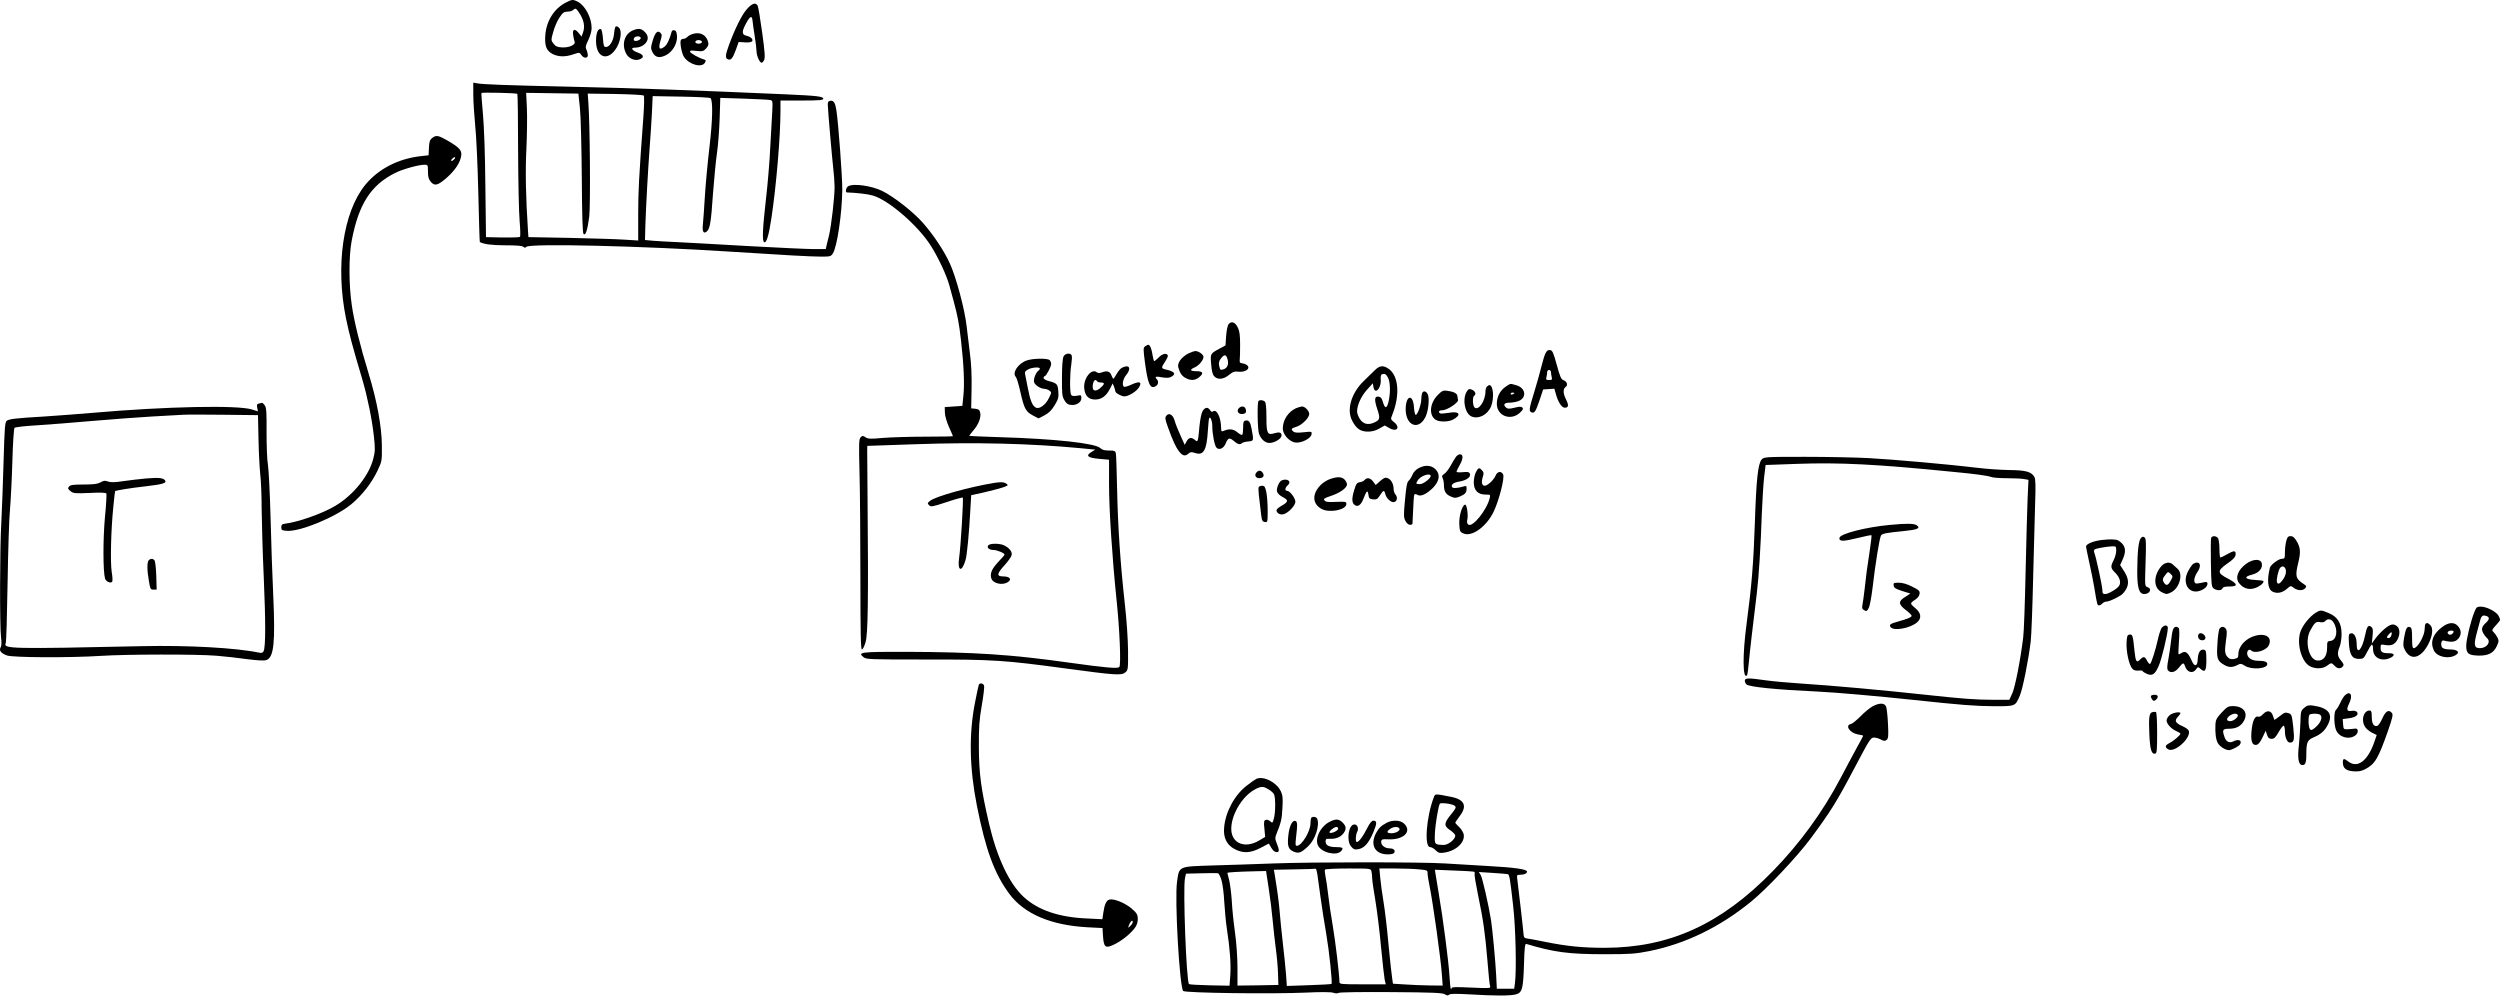 <?xml version="1.0" encoding="UTF-8" standalone="no"?>
<!-- Created with Inkscape (http://www.inkscape.org/) -->

<svg
   xmlns:dc="http://purl.org/dc/elements/1.1/"
   xmlns:cc="http://creativecommons.org/ns#"
   xmlns:rdf="http://www.w3.org/1999/02/22-rdf-syntax-ns#"
   xmlns:svg="http://www.w3.org/2000/svg"
   xmlns="http://www.w3.org/2000/svg"
   xmlns:sodipodi="http://sodipodi.sourceforge.net/DTD/sodipodi-0.dtd"
   xmlns:inkscape="http://www.inkscape.org/namespaces/inkscape"
   width="700.533mm"
   height="278.958mm"
   viewBox="0 0 700.533 278.958"
   version="1.1"
   id="svg22586"
   inkscape:version="0.92.5 (2060ec1f9f, 2020-04-08)"
   sodipodi:docname="comms_blocked.svg">
  <defs
     id="defs22580" />
  <sodipodi:namedview
     id="base"
     pagecolor="#ffffff"
     bordercolor="#666666"
     borderopacity="1.0"
     inkscape:pageopacity="0.0"
     inkscape:pageshadow="2"
     inkscape:zoom="0.175"
     inkscape:cx="-206.60251"
     inkscape:cy="600.37878"
     inkscape:document-units="mm"
     inkscape:current-layer="g23371"
     showgrid="false"
     fit-margin-top="0"
     fit-margin-left="0"
     fit-margin-right="0"
     fit-margin-bottom="0"
     inkscape:window-width="1920"
     inkscape:window-height="1080"
     inkscape:window-x="1920"
     inkscape:window-y="0"
     inkscape:window-maximized="0" />
  <g
     inkscape:label="Layer 1"
     inkscape:groupmode="layer"
     id="layer1"
     transform="translate(102.314,-93.115)">
    <g
       id="g23371">
      <path
         id="path21736"
         d="m 56.234,93.838 c -3.281,1.693 -5.468,5.151 -5.75,9.172 -0.212,3.034 0.318,4.339 2.081,5.256 1.658,0.811 3.528,0.847 5.786,0.071 1.693,-0.564 1.729,-0.564 2.223,0.176 0.635,0.988 1.834,1.023 1.834,0.071 0,-0.353 -0.176,-1.058 -0.388,-1.552 -0.353,-0.706 -0.247,-1.164 0.529,-2.716 0.529,-1.129 0.917,-2.469 0.917,-3.351 0,-2.893 -1.799,-6.279 -3.881,-7.373 -1.305,-0.67 -1.623,-0.67 -3.351,0.247 z m 3.598,2.646 c 1.517,2.223 1.87,4.092 1.164,5.927 l -0.353,0.953 -0.741,-0.917 c -1.094,-1.411 -1.87,-1.235 -1.623,0.388 0.106,0.741 0.282,1.623 0.423,1.94 0.353,0.882 -1.587,1.764 -3.598,1.623 -1.27,-0.071 -1.764,-0.318 -2.328,-1.058 -0.706,-0.953 -0.706,-0.988 -0.07,-3.281 0.353,-1.305 1.129,-3.104 1.729,-3.986 0.917,-1.411 1.27,-1.658 2.258,-1.693 0.635,0 1.341,-0.212 1.552,-0.423 0.635,-0.635 0.882,-0.529 1.587,0.529 z"
         inkscape:connector-curvature="0"
         style="stroke-width:0.035" />
      <path
         id="path21738"
         d="m 107.034,95.602 c -1.411,1.517 -3.422,5.574 -5.115,10.231 -1.023,2.787 -1.058,3.598 -0.212,3.916 0.811,0.318 1.305,-0.318 2.152,-2.611 l 0.811,-2.258 1.764,0.106 c 1.87,0.141 2.54,-0.318 1.834,-1.164 -0.212,-0.247 -0.882,-0.6 -1.446,-0.706 -1.305,-0.282 -1.341,-1.164 -0.035,-3.528 1.094,-2.011 1.623,-2.223 1.764,-0.706 0.035,0.564 0.318,2.505 0.6,4.269 0.282,1.764 0.529,3.739 0.529,4.339 0,1.235 0.882,3.21 1.411,3.21 0.176,0 0.494,-0.318 0.706,-0.741 0.318,-0.564 0.212,-2.328 -0.529,-7.655 -0.529,-3.845 -1.094,-7.232 -1.27,-7.585 -0.529,-0.988 -1.552,-0.706 -2.963,0.882 z"
         inkscape:connector-curvature="0"
         style="stroke-width:0.035" />
      <path
         id="path21740"
         d="m 70.028,100.893 c -0.106,0.247 -0.247,1.164 -0.318,2.011 -0.212,1.799 -1.27,3.387 -2.223,3.387 -0.564,0 -0.706,-0.353 -0.847,-2.434 -0.106,-1.341 -0.353,-2.505 -0.564,-2.575 -0.811,-0.282 -1.376,1.058 -1.376,3.281 0,4.868 3.457,5.927 5.856,1.764 1.094,-1.94 1.411,-4.621 0.6,-5.433 -0.529,-0.529 -0.988,-0.529 -1.129,0 z"
         inkscape:connector-curvature="0"
         style="stroke-width:0.035" />
      <path
         id="path21742"
         d="m 74.932,101.669 c -2.293,1.023 -3.104,3.951 -1.799,6.456 0.67,1.341 2.399,2.117 3.669,1.658 1.482,-0.529 1.341,-1.305 -0.318,-1.905 -1.729,-0.6 -2.223,-1.411 -0.882,-1.411 1.376,0 2.575,-0.6 3.21,-1.552 0.67,-1.023 0.459,-2.046 -0.635,-3.034 -0.847,-0.811 -1.764,-0.882 -3.246,-0.212 z m 2.293,2.117 c 0,0.494 -1.305,1.023 -1.799,0.706 -0.176,-0.071 -0.212,-0.388 -0.07,-0.67 0.247,-0.67 1.87,-0.706 1.87,-0.035 z"
         inkscape:connector-curvature="0"
         style="stroke-width:0.035" />
      <path
         id="path21744"
         d="m 85.903,101.952 c -0.6,2.258 -1.305,3.704 -2.046,4.269 -1.376,1.023 -1.729,0.529 -1.129,-1.587 0.494,-1.587 0.494,-1.834 0,-2.328 -0.776,-0.811 -1.517,-0.035 -2.187,2.328 -0.529,1.764 -0.529,2.046 -0.035,3.069 0.741,1.517 1.94,1.799 3.775,0.882 1.905,-0.953 3.246,-3.316 3.104,-5.362 -0.071,-1.094 -0.282,-1.552 -0.741,-1.623 -0.318,-0.071 -0.67,0.07 -0.741,0.353 z"
         inkscape:connector-curvature="0"
         style="stroke-width:0.035" />
      <path
         id="path21746"
         d="m 91.83,102.622 c -0.6,0.176 -1.305,0.564 -1.552,0.847 -0.247,0.282 -0.741,0.529 -1.058,0.529 -0.353,0 -0.706,0.176 -0.776,0.423 -0.282,0.776 0.282,3.739 0.917,4.657 1.411,2.152 5.045,3.14 5.856,1.587 0.353,-0.6 0.282,-0.741 -0.353,-0.917 -1.27,-0.353 -3.669,-1.658 -3.81,-2.152 -0.106,-0.318 0.318,-0.388 1.764,-0.212 1.693,0.176 1.94,0.141 2.716,-0.67 0.6,-0.67 0.776,-1.164 0.6,-1.764 -0.494,-2.046 -2.223,-2.963 -4.304,-2.328 z m 2.505,2.081 c 0.282,0.459 -0.706,0.847 -1.446,0.564 -0.706,-0.282 -0.318,-0.917 0.564,-0.917 0.353,0 0.776,0.176 0.882,0.353 z"
         inkscape:connector-curvature="0"
         style="stroke-width:0.035" />
      <path
         id="path21748"
         d="m 30.305,119.555 c 0,1.834 0.247,5.68 0.529,8.608 0.318,2.893 0.706,11.465 0.882,18.979 0.176,7.549 0.353,13.758 0.423,13.794 1.058,0.6 3.422,0.917 7.197,0.917 3.104,0 4.727,0.141 5.009,0.423 0.318,0.318 0.529,0.318 0.847,0 0.988,-0.988 32.385,-0.247 56.903,1.341 15.24,0.988 22.86,1.411 25.823,1.411 2.364,0 2.611,-0.071 3.14,-0.882 1.199,-1.834 2.575,-11.148 2.646,-17.851 0.035,-3.563 -1.094,-18.662 -1.658,-22.366 -0.318,-2.011 -0.776,-2.716 -1.658,-2.575 -0.6,0.071 -0.776,0.353 -0.741,1.164 0.035,1.693 1.235,15.275 1.552,17.992 0.176,1.341 0.318,3.563 0.353,4.939 0,2.999 -0.917,10.936 -1.552,13.582 -0.282,1.058 -0.6,2.364 -0.706,2.893 l -0.212,0.988 h -3.316 c -1.834,0 -10.125,-0.388 -18.45,-0.847 -8.29,-0.494 -17.145,-0.953 -19.685,-1.094 -2.505,-0.106 -5.644,-0.282 -6.914,-0.388 l -2.293,-0.212 0.106,-4.092 c 0.176,-5.433 0.741,-15.628 1.199,-21.766 0.212,-2.716 0.494,-7.091 0.635,-9.701 l 0.212,-4.763 7.938,0.141 c 4.374,0.071 8.079,0.247 8.255,0.423 0.741,0.67 0.6,6.279 -0.282,13.723 -0.494,4.163 -1.058,10.266 -1.27,13.582 -0.176,3.281 -0.459,6.879 -0.564,7.973 -0.247,2.117 0.176,2.857 1.094,2.081 0.882,-0.706 1.199,-2.681 1.729,-10.583 0.318,-4.163 0.811,-9.349 1.129,-11.465 0.318,-2.152 0.635,-6.456 0.741,-9.631 l 0.176,-5.75 6.597,0.212 c 3.598,0.141 6.914,0.282 7.338,0.388 0.741,0.141 0.776,0.282 0.635,3.069 -0.106,1.587 -0.353,6.138 -0.564,10.125 -0.176,3.986 -0.741,10.654 -1.235,14.817 -0.917,8.043 -1.058,11.465 -0.494,11.818 0.635,0.388 1.305,-1.799 2.046,-6.703 1.376,-9.137 2.54,-22.895 2.54,-30.163 v -2.822 h 5.997 c 4.904,0 5.997,-0.106 5.997,-0.494 0,-0.67 -1.658,-0.847 -11.113,-1.27 -24.906,-1.094 -42.157,-1.729 -60.149,-2.117 -17.533,-0.388 -24.412,-0.635 -25.823,-0.953 l -0.988,-0.176 z m 12.347,-0.141 c 0.106,0.106 0.212,7.161 0.212,15.734 0.035,8.572 0.212,17.498 0.423,19.826 0.212,2.328 0.247,4.374 0.106,4.516 -0.141,0.141 -2.364,0.212 -4.904,0.176 l -4.621,-0.106 -0.176,-14.287 c -0.07,-8.855 -0.353,-16.51 -0.67,-20.108 -0.282,-3.175 -0.494,-5.891 -0.423,-5.997 0.141,-0.212 9.807,0 10.054,0.247 z m 17.533,3.951 c 0.247,2.258 0.459,10.901 0.529,19.473 0.071,10.866 0.212,15.557 0.494,15.84 0.564,0.564 1.094,-1.023 1.587,-4.833 0.388,-2.963 0.212,-26.106 -0.247,-32.032 l -0.176,-2.469 7.691,0.106 c 4.233,0.071 7.832,0.282 8.008,0.423 0.176,0.176 0.141,2.716 -0.106,6.068 -1.27,17.321 -1.446,20.814 -1.446,27.376 v 7.197 l -3.881,-0.247 c -2.117,-0.141 -9.031,-0.353 -15.381,-0.494 l -11.501,-0.212 -0.141,-2.117 c -0.6,-9.172 -0.741,-16.475 -0.423,-22.648 0.176,-3.845 0.247,-8.925 0.141,-11.324 l -0.212,-4.339 7.303,0.106 7.338,0.106 z"
         inkscape:connector-curvature="0"
         style="stroke-width:0.035" />
      <path
         id="path21752"
         d="m 18.769,131.797 c -0.635,0.494 -0.811,1.023 -0.882,2.716 l -0.106,2.117 -2.223,0.247 c -6.279,0.706 -11.853,3.563 -15.522,8.043 -6.209,7.62 -8.396,22.719 -5.397,37.394 0.988,4.727 1.693,7.408 4.621,17.286 1.411,4.798 2.716,11.218 3.21,15.91 0.353,3.281 0.353,4.057 -0.176,6.103 -1.164,4.727 -5.574,10.231 -10.619,13.229 -3.634,2.187 -10.548,4.621 -14.288,5.045 -0.67,0.071 -0.882,0.318 -0.882,0.988 0,0.776 0.176,0.882 1.552,0.988 3.739,0.282 13.688,-3.845 18.098,-7.479 2.963,-2.469 5.644,-5.891 7.267,-9.278 1.305,-2.752 1.305,-2.787 1.27,-7.161 -0.035,-5.221 -1.376,-12.559 -3.704,-20.144 -2.364,-7.691 -4.092,-14.676 -4.727,-19.191 -0.847,-5.644 -0.847,-13.794 -0.035,-17.992 1.94,-10.266 5.362,-15.628 12.136,-19.015 2.046,-1.058 6.632,-2.328 8.255,-2.328 0.953,0 0.988,0.035 0.988,1.905 0,1.517 0.176,2.152 0.811,2.893 1.094,1.27 1.976,1.023 4.586,-1.27 2.258,-2.046 3.634,-4.128 3.916,-6.032 0.247,-1.517 -0.529,-2.364 -3.951,-4.339 -2.505,-1.411 -3.069,-1.517 -4.198,-0.635 z m 6.244,5.891 c -0.247,0.282 -0.6,0.529 -0.776,0.529 -0.212,0 -0.176,-0.247 0.071,-0.529 0.247,-0.282 0.6,-0.529 0.776,-0.529 0.212,0 0.176,0.247 -0.071,0.529 z"
         inkscape:connector-curvature="0"
         style="stroke-width:0.035" />
      <path
         id="path21758"
         d="m 135.362,145.308 c -0.635,0.353 -0.882,1.729 -0.353,1.729 2.893,0.106 5.891,0.459 7.303,0.882 4.41,1.305 12.594,8.361 16.192,14.041 2.081,3.246 4.41,8.255 5.186,11.077 0.388,1.517 0.953,3.528 1.235,4.516 1.094,4.022 1.517,6.244 2.046,10.936 0.776,6.738 1.023,12.171 0.67,15.522 l -0.282,2.822 -2.469,0.176 -2.469,0.176 0.035,1.587 c 0.035,0.953 0.529,2.611 1.164,4.022 0.6,1.341 1.094,2.469 1.094,2.54 0,0.071 -3.528,0.141 -7.832,0.141 -4.339,0 -9.666,0.176 -11.853,0.353 -3.387,0.318 -4.092,0.282 -4.798,-0.176 -0.741,-0.494 -0.882,-0.494 -1.376,0 -0.494,0.459 -0.529,1.729 -0.318,9.984 0.141,5.186 0.247,18.415 0.247,29.422 0,15.557 0.106,20.038 0.423,20.038 0.247,0 0.706,-0.917 1.023,-2.046 0.67,-2.187 0.811,-11.677 0.564,-39.582 -0.07,-7.091 -0.106,-13.441 -0.106,-14.146 l 0.035,-1.27 13.441,-0.459 c 16.969,-0.6 32.068,-0.212 46.108,1.094 l 4.339,0.423 -1.058,0.635 c -1.764,1.058 -1.094,1.658 2.117,1.94 l 2.787,0.247 v 6.914 c 0,7.161 0.882,20.532 2.117,32.491 0.847,8.043 1.27,17.956 0.776,18.662 -0.388,0.529 -3.669,0.247 -14.041,-1.199 -16.192,-2.293 -26.635,-2.963 -45.614,-3.034 -12.841,-0.035 -13.758,0.106 -12.065,1.482 0.776,0.635 1.517,0.67 17.498,0.67 18.733,-0.035 22.19,0.212 39.123,2.505 13.864,1.87 15.663,2.011 16.722,1.129 0.811,-0.635 0.847,-0.811 0.811,-6.103 -0.035,-3.246 -0.388,-8.643 -0.917,-13.229 -1.235,-11.148 -1.94,-21.59 -2.152,-32.103 -0.106,-5.045 -0.247,-9.525 -0.353,-9.984 -0.141,-0.67 -0.388,-0.776 -1.905,-0.776 -1.27,0 -1.94,-0.176 -2.434,-0.67 -1.376,-1.376 -12.735,-2.611 -28.152,-3.069 -4.727,-0.141 -8.572,-0.318 -8.572,-0.388 0,-0.106 0.564,-0.811 1.235,-1.623 1.411,-1.658 2.152,-3.634 1.799,-4.939 -0.176,-0.706 -0.459,-0.917 -1.376,-1.023 l -1.129,-0.106 0.106,-5.468 c 0.071,-3.528 -0.071,-7.02 -0.459,-9.878 -0.282,-2.434 -0.706,-5.856 -0.917,-7.585 -0.529,-4.833 -2.963,-13.864 -4.727,-17.709 -1.623,-3.563 -4.586,-7.973 -7.549,-11.359 -2.681,-3.034 -8.114,-7.303 -11.324,-8.89 -2.999,-1.482 -8.149,-2.223 -9.596,-1.341 z"
         inkscape:connector-curvature="0"
         style="stroke-width:0.035" />
      <path
         id="path21768"
         d="m 241.972,183.937 c -0.282,0.318 -0.6,1.764 -0.706,3.281 l -0.176,2.681 -1.623,0.882 c -2.681,1.446 -2.646,1.411 -2.399,4.374 0.141,1.87 0.388,2.893 0.847,3.387 0.953,1.058 2.611,0.917 4.128,-0.353 1.129,-0.917 1.552,-1.058 2.752,-0.917 1.799,0.176 3.246,-0.776 2.505,-1.658 -0.247,-0.318 -0.882,-0.6 -1.376,-0.67 -0.776,-0.071 -0.917,-0.247 -0.847,-0.988 0.071,-0.494 0.106,-2.399 0.106,-4.269 0,-2.54 -0.141,-3.775 -0.635,-4.763 -0.706,-1.517 -1.799,-1.94 -2.575,-0.988 z m -0.282,9.948 c 0.353,1.341 -0.106,2.399 -1.164,2.716 -0.882,0.282 -0.953,0.212 -1.235,-1.094 -0.141,-0.741 0,-1.305 0.564,-2.011 0.953,-1.199 1.446,-1.094 1.834,0.388 z"
         inkscape:connector-curvature="0"
         style="stroke-width:0.035" />
      <path
         id="path21770"
         d="m 218.583,190.146 c -0.564,0.423 -0.564,0.741 -0.071,4.516 0.811,6.068 1.446,7.549 2.963,6.703 0.811,-0.423 0.953,-1.411 0.318,-2.046 -0.67,-0.67 -0.176,-0.811 1.587,-0.459 1.094,0.176 1.905,0.176 2.399,-0.106 1.623,-0.811 1.058,-1.587 -1.517,-2.117 -1.199,-0.282 -1.235,-0.529 -0.106,-2.187 0.494,-0.741 0.847,-1.482 0.776,-1.693 -0.247,-0.811 -1.517,-0.564 -2.54,0.494 -0.564,0.564 -1.129,1.058 -1.27,1.058 -0.106,0 -0.318,-0.706 -0.459,-1.587 -0.212,-1.693 -0.741,-2.999 -1.199,-2.999 -0.176,0 -0.564,0.212 -0.882,0.423 z"
         inkscape:connector-curvature="0"
         style="stroke-width:0.035" />
      <path
         id="path21772"
         d="m 330.766,192.086 c -0.282,0.529 -0.776,2.187 -1.129,3.634 -0.353,1.446 -1.235,4.621 -1.976,7.056 -1.517,4.868 -1.623,5.574 -0.811,5.891 0.811,0.318 1.164,-0.247 2.258,-3.457 l 0.988,-2.963 1.552,-0.106 1.587,-0.106 0.459,1.587 c 0.6,2.223 1.623,3.739 2.469,3.739 1.058,0 1.164,-0.706 0.353,-2.293 -0.847,-1.693 -0.917,-2.963 -0.106,-3.528 0.706,-0.529 0.388,-1.517 -0.635,-1.905 -0.635,-0.212 -0.988,-1.023 -1.87,-4.304 -0.953,-3.457 -1.199,-4.022 -1.87,-4.128 -0.564,-0.07 -0.917,0.176 -1.27,0.882 z m 1.517,5.292 c 0,0.353 0.106,0.988 0.212,1.411 0.176,0.706 0.07,0.811 -0.741,0.811 -0.811,0 -0.917,-0.106 -0.741,-0.811 0.106,-0.423 0.212,-1.058 0.212,-1.411 0,-0.318 0.247,-0.6 0.529,-0.6 0.282,0 0.529,0.282 0.529,0.6 z"
         inkscape:connector-curvature="0"
         style="stroke-width:0.035" />
      <path
         id="path21774"
         d="m 230.612,192.192 c -1.905,1.023 -3.104,2.681 -2.752,3.881 0.459,1.623 1.023,2.434 2.117,2.999 1.411,0.741 2.54,0.67 3.669,-0.212 1.411,-1.129 1.199,-1.729 -0.67,-1.729 -1.834,0 -2.046,-0.423 -0.529,-1.058 1.164,-0.494 2.469,-2.046 2.469,-2.928 0,-0.706 -1.341,-1.658 -2.293,-1.658 -0.388,0.035 -1.27,0.353 -2.011,0.706 z"
         inkscape:connector-curvature="0"
         style="stroke-width:0.035" />
      <path
         id="path21776"
         d="m 195.723,192.968 c -0.282,0.529 -0.459,2.646 -0.459,5.927 -0.035,4.551 0.035,5.256 0.67,6.35 0.564,0.953 1.023,1.27 1.905,1.341 1.517,0.141 2.857,-0.741 2.857,-1.905 0,-0.882 -0.071,-0.917 -1.27,-0.67 -0.917,0.141 -1.376,0.071 -1.587,-0.247 -0.423,-0.635 -0.388,-5.962 0.035,-8.502 0.176,-1.129 0.247,-2.258 0.106,-2.54 -0.282,-0.811 -1.799,-0.635 -2.258,0.247 z"
         inkscape:connector-curvature="0"
         style="stroke-width:0.035" />
      <path
         id="path21778"
         d="m 185.351,194.132 c -2.434,0.882 -4.128,3.493 -2.999,4.621 0.212,0.212 0.776,2.046 1.235,4.092 1.058,4.727 1.517,5.609 3.493,6.668 l 1.623,0.847 1.693,-0.882 c 1.199,-0.635 1.976,-1.411 2.822,-2.822 1.023,-1.693 1.164,-2.187 1.023,-3.81 -0.141,-2.081 -0.388,-2.364 -2.611,-2.928 -0.882,-0.247 -1.517,-0.6 -1.517,-0.882 0,-0.282 0.141,-0.494 0.282,-0.494 0.423,0 1.834,-2.646 1.834,-3.422 0,-0.353 -0.176,-0.847 -0.423,-1.094 -0.564,-0.564 -4.692,-0.529 -6.456,0.106 z m 3.704,2.258 c 0,0.212 -0.176,0.459 -0.353,0.564 -0.706,0.423 -1.482,2.364 -1.27,3.21 0.247,0.882 1.834,1.905 2.963,1.905 0.353,0 0.953,0.212 1.341,0.494 0.67,0.494 0.635,0.529 -0.141,2.117 -0.917,1.905 -2.681,3.175 -3.669,2.646 -0.953,-0.529 -1.552,-1.94 -2.223,-5.433 -0.318,-1.764 -0.67,-3.528 -0.776,-3.951 -0.141,-0.564 0.07,-0.882 0.847,-1.305 1.094,-0.6 3.281,-0.741 3.281,-0.247 z"
         inkscape:connector-curvature="0"
         style="stroke-width:0.035" />
      <path
         id="path21780"
         d="m 212.127,196.143 c -0.423,0.176 -1.094,0.953 -1.517,1.729 -0.423,0.741 -0.847,1.376 -0.953,1.376 -0.07,0 -0.318,-0.388 -0.494,-0.882 -0.423,-1.164 -1.235,-1.446 -2.575,-0.953 -0.776,0.282 -1.199,0.318 -1.552,0.035 -1.482,-1.27 -3.845,1.764 -3.528,4.516 0.212,2.081 1.199,3.104 3.069,3.104 1.764,0 3.104,-0.988 4.128,-2.999 l 0.776,-1.517 0.388,0.953 c 0.176,0.529 0.353,1.094 0.353,1.27 0,0.459 1.693,1.411 2.54,1.411 1.164,0 3.422,-1.411 4.092,-2.54 0.917,-1.517 0.176,-1.799 -2.011,-0.811 -1.023,0.494 -2.011,0.776 -2.187,0.67 -0.635,-0.388 -0.318,-2.223 0.564,-3.246 1.587,-1.905 0.953,-3.14 -1.094,-2.117 z m -7.02,3.81 c 0.106,0.176 0.6,0.353 1.094,0.353 1.129,0 1.058,0.459 -0.212,1.552 -1.235,1.023 -2.117,0.882 -2.117,-0.318 0,-1.587 0.706,-2.469 1.235,-1.587 z"
         inkscape:connector-curvature="0"
         style="stroke-width:0.035" />
      <path
         id="path21782"
         d="m 282.859,196.919 c -0.67,0.635 -2.046,2.011 -3.104,3.034 -3.422,3.351 -4.763,7.902 -3.21,10.971 1.164,2.293 2.293,3.104 4.41,3.14 1.235,0 2.223,-0.282 3.281,-0.882 l 1.482,-0.847 1.235,0.706 c 2.152,1.27 3.246,-0.141 1.341,-1.658 -0.953,-0.741 -0.953,-0.847 -0.494,-1.976 2.223,-5.503 1.834,-10.936 -0.953,-12.912 -1.517,-1.094 -2.575,-0.988 -3.986,0.423 z m 3.775,2.046 c 0.67,1.305 0.706,4.41 0.106,6.844 -0.494,1.87 -0.988,1.87 -1.552,-0.07 -0.282,-0.988 -0.6,-1.411 -1.164,-1.482 -1.199,-0.176 -1.305,0.776 -0.423,3.457 0.917,2.716 0.776,3.104 -1.023,3.881 -1.623,0.67 -2.893,0.318 -3.81,-1.023 -0.459,-0.67 -0.811,-1.623 -0.811,-2.152 0,-1.764 1.129,-4.233 2.752,-6.068 l 1.658,-1.834 0.176,1.058 c 0.388,2.258 2.223,0.388 2.046,-2.046 -0.071,-0.741 0.035,-1.411 0.247,-1.482 0.847,-0.353 1.235,-0.141 1.799,0.917 z"
         inkscape:connector-curvature="0"
         style="stroke-width:0.035" />
      <path
         id="path21784"
         d="m 319.548,201.506 c -1.552,1.058 -2.434,2.822 -2.434,4.763 0,3.351 3.845,4.868 6.421,2.54 0.882,-0.811 1.058,-1.129 0.741,-1.482 -0.318,-0.318 -0.811,-0.318 -2.187,0.035 -1.446,0.353 -1.94,0.353 -2.328,0 -0.988,-0.811 -0.6,-1.411 0.882,-1.411 0.776,0 1.976,-0.212 2.646,-0.494 2.328,-0.988 1.87,-3.704 -0.776,-4.41 -1.729,-0.494 -1.517,-0.529 -2.963,0.459 z m 2.505,1.764 c 0,0.071 -0.247,0.212 -0.529,0.353 -0.282,0.106 -0.529,0.035 -0.529,-0.141 0,-0.212 0.247,-0.353 0.529,-0.353 0.282,0 0.529,0.071 0.529,0.141 z"
         inkscape:connector-curvature="0"
         style="stroke-width:0.035" />
      <path
         id="path21786"
         d="m 314.362,201.435 c -0.247,0.247 -0.423,0.811 -0.423,1.305 0,2.646 -1.905,5.503 -3.034,4.586 -0.564,-0.459 -0.67,-2.999 -0.141,-3.316 0.635,-0.388 0.353,-1.235 -0.529,-1.658 -0.741,-0.353 -0.988,-0.282 -1.411,0.282 -1.482,2.011 -0.741,6.385 1.235,7.197 1.976,0.811 4.48,-0.494 5.433,-2.822 0.953,-2.364 0.635,-5.997 -0.494,-5.997 -0.106,0 -0.388,0.176 -0.635,0.423 z"
         inkscape:connector-curvature="0"
         style="stroke-width:0.035" />
      <path
         id="path21788"
         d="m 300.604,203.763 c -2.258,2.258 -2.611,5.609 -0.67,6.95 0.953,0.67 3.493,0.67 4.798,0.035 2.646,-1.376 1.976,-2.54 -1.164,-1.94 -1.094,0.176 -2.152,0.247 -2.328,0.141 -0.67,-0.423 -0.353,-0.882 0.67,-0.882 1.235,0 4.48,-2.117 4.339,-2.857 -0.071,-0.247 -0.141,-0.776 -0.176,-1.129 -0.071,-0.741 -1.058,-1.235 -2.963,-1.482 -1.023,-0.141 -1.376,0.035 -2.505,1.164 z"
         inkscape:connector-curvature="0"
         style="stroke-width:0.035" />
      <path
         id="path21790"
         d="m 296.159,203.34 c -0.106,0.318 -0.212,1.058 -0.212,1.658 0,1.482 -1.094,4.516 -1.587,4.374 -0.176,-0.071 -0.388,-1.023 -0.459,-2.081 -0.212,-3.845 -2.258,-3.528 -2.328,0.353 -0.071,4.657 3.528,6.244 5.503,2.399 0.882,-1.693 1.235,-5.397 0.67,-6.491 -0.494,-0.917 -1.27,-1.023 -1.587,-0.212 z"
         inkscape:connector-curvature="0"
         style="stroke-width:0.035" />
      <path
         id="path21792"
         d="m 250.333,205.492 c -0.388,0.388 -0.282,8.079 0.141,9.172 0.6,1.587 1.729,2.575 2.928,2.575 1.446,0 3.387,-1.199 3.387,-2.081 0,-0.882 -0.6,-1.058 -2.011,-0.635 -1.94,0.6 -2.223,0.071 -2.223,-4.48 0,-2.611 -0.141,-4.092 -0.423,-4.374 -0.459,-0.459 -1.446,-0.564 -1.799,-0.176 z"
         inkscape:connector-curvature="0"
         style="stroke-width:0.035" />
      <path
         id="path21794"
         d="m -29.808,206.197 c -0.494,0.141 -0.6,0.388 -0.423,1.164 l 0.176,1.023 -1.658,-0.529 c -4.022,-1.27 -24.059,-0.847 -44.344,0.917 -4.269,0.353 -10.548,0.847 -13.935,1.058 -7.832,0.459 -9.701,0.67 -10.442,1.199 -0.494,0.388 -0.6,1.834 -0.882,11.536 -0.176,6.103 -0.459,13.758 -0.635,17.074 -0.423,7.056 -0.459,29.069 -0.071,32.103 0.176,1.376 0.141,2.328 -0.106,2.752 -0.529,0.882 0.071,1.658 1.764,2.293 1.693,0.6 17.709,0.67 26.423,0.106 6.985,-0.459 26.811,-0.494 32.279,-0.035 2.223,0.176 6.068,0.6 8.537,0.953 3.104,0.388 4.798,0.494 5.468,0.247 2.081,-0.741 2.505,-4.833 1.905,-18.133 -0.247,-4.939 -0.564,-14.64 -0.741,-21.555 -0.176,-6.914 -0.529,-13.652 -0.741,-14.993 -0.247,-1.411 -0.388,-5.292 -0.388,-9.102 0.035,-5.433 -0.035,-6.844 -0.459,-7.514 -0.318,-0.459 -0.67,-0.776 -0.811,-0.776 -0.141,0.035 -0.529,0.106 -0.917,0.212 z m -0.071,10.054 c 0.071,3.739 0.318,8.149 0.494,9.807 0.212,1.658 0.388,5.997 0.388,9.631 0.035,3.634 0.282,12.383 0.6,19.403 0.529,12.241 0.529,19.121 -0.035,20.461 -0.212,0.459 -0.529,0.6 -1.199,0.459 -6.526,-1.376 -20.073,-2.117 -32.844,-1.834 -36.901,0.811 -38.947,0.741 -38.241,-0.811 0.176,-0.318 0.388,-7.867 0.529,-16.792 0.141,-8.925 0.423,-18.203 0.67,-20.637 0.212,-2.434 0.529,-8.502 0.67,-13.511 0.141,-5.256 0.423,-9.243 0.6,-9.419 0.212,-0.212 2.963,-0.529 6.174,-0.706 3.175,-0.212 10.231,-0.741 15.663,-1.235 5.433,-0.459 12.912,-1.023 16.581,-1.235 3.704,-0.212 7.655,-0.423 8.819,-0.494 1.164,-0.071 6.35,-0.071 11.536,0 l 9.454,0.106 z"
         inkscape:connector-curvature="0"
         style="stroke-width:0.035" />
      <path
         id="path21796"
         d="m -61.417,227.188 c -1.658,0.141 -4.48,0.494 -6.315,0.741 -2.469,0.388 -3.563,0.388 -4.339,0.106 -0.847,-0.318 -1.235,-0.247 -2.081,0.247 -0.847,0.459 -1.905,0.6 -4.727,0.6 -2.893,0 -3.704,0.106 -4.092,0.564 -0.388,0.494 -0.353,0.67 0.388,1.27 0.811,0.67 1.235,0.706 5.362,0.529 2.787,-0.141 4.586,-0.106 4.692,0.141 0.141,0.176 -0.035,3.21 -0.388,6.773 -0.564,6.209 -0.529,15.134 0.035,17.074 0.282,0.847 1.482,1.411 1.976,0.917 0.176,-0.176 0.141,-1.376 -0.106,-2.752 -0.423,-2.787 -0.212,-11.748 0.459,-18.344 0.212,-2.328 0.459,-4.269 0.494,-4.304 0.141,-0.212 4.269,-0.882 8.643,-1.376 4.868,-0.564 5.962,-0.917 5.292,-1.729 -0.529,-0.635 -1.834,-0.741 -5.292,-0.459 z"
         inkscape:connector-curvature="0"
         style="stroke-width:0.035" />
      <path
         id="path21798"
         d="m -60.641,250.118 c -0.494,0.494 -0.494,2.822 0.071,5.927 0.353,2.117 0.459,2.293 1.27,2.293 h 0.882 l -0.106,-3.881 c -0.071,-2.117 -0.282,-4.057 -0.494,-4.304 -0.459,-0.564 -1.058,-0.6 -1.623,-0.035 z"
         inkscape:connector-curvature="0"
         style="stroke-width:0.035" />
      <path
         id="path21800"
         d="m 244.794,207.538 c -0.635,0.741 -0.176,1.587 0.847,1.587 1.058,0 1.411,-0.459 1.094,-1.411 -0.247,-0.847 -1.305,-0.917 -1.94,-0.176 z"
         inkscape:connector-curvature="0"
         style="stroke-width:0.035" />
      <path
         id="path21802"
         d="m 260.846,207.503 c -2.187,0.988 -3.704,3.316 -3.704,5.68 0,1.623 1.729,3.598 3.387,3.916 1.623,0.318 4.516,-1.094 4.657,-2.258 0.141,-0.811 0.106,-0.847 -2.187,-0.6 -1.658,0.176 -2.469,0.141 -2.857,-0.176 -0.811,-0.67 -0.67,-0.917 0.847,-1.376 1.517,-0.459 3.563,-2.505 3.563,-3.563 0,-0.882 -1.199,-2.117 -2.011,-2.117 -0.353,0.035 -1.094,0.247 -1.693,0.494 z"
         inkscape:connector-curvature="0"
         style="stroke-width:0.035" />
      <path
         id="path21804"
         d="m 234.705,208.244 c -0.353,0.564 -0.706,2.223 -0.917,4.339 -0.388,4.374 -0.459,4.551 -1.27,3.81 -0.953,-0.847 -1.729,-0.706 -2.328,0.388 l -0.529,0.988 -1.199,-2.646 c -0.67,-1.446 -1.411,-3.316 -1.623,-4.128 -0.459,-1.693 -1.623,-2.364 -2.364,-1.341 -0.388,0.494 -0.282,1.023 0.459,3.104 1.376,3.81 2.187,5.609 3.14,6.844 0.988,1.27 1.729,1.446 2.646,0.6 0.529,-0.459 0.811,-0.494 1.905,-0.141 2.328,0.776 3.21,-0.811 3.528,-6.35 0.106,-1.834 0.282,-3.387 0.388,-3.493 0.353,-0.388 0.847,0.882 0.847,2.258 0,2.293 0.635,5.574 1.199,6.103 0.741,0.741 1.976,0.176 2.54,-1.164 0.67,-1.658 1.058,-1.764 2.293,-0.741 1.129,0.988 1.729,1.129 2.293,0.6 0.176,-0.176 0.953,-0.388 1.729,-0.459 1.587,-0.106 1.587,-0.176 0.953,-3.563 -0.353,-1.94 -0.776,-2.469 -1.693,-2.293 -0.564,0.106 -0.67,0.459 -0.67,1.94 0,0.988 -0.106,1.905 -0.247,2.046 -0.141,0.141 -0.776,-0.176 -1.376,-0.706 -1.164,-0.953 -2.328,-1.058 -3.916,-0.353 -0.529,0.212 -0.635,0.071 -0.635,-0.917 -0.035,-2.928 -1.27,-5.397 -2.293,-4.551 -0.247,0.212 -0.529,0.07 -0.811,-0.388 -0.6,-0.917 -1.341,-0.847 -2.046,0.212 z"
         inkscape:connector-curvature="0"
         style="stroke-width:0.035" />
      <path
         id="path21806"
         d="m 305.754,221.014 c -0.282,0.353 -0.988,1.482 -1.517,2.469 -0.529,1.023 -1.376,2.117 -1.834,2.399 -0.67,0.459 -0.741,0.67 -0.459,1.235 0.176,0.353 0.353,1.235 0.353,1.94 0,1.729 0.529,2.611 1.976,3.21 1.058,0.459 1.376,0.423 2.505,-0.035 1.482,-0.635 1.87,-1.058 1.87,-2.258 0,-0.706 -0.106,-0.776 -0.776,-0.564 -1.623,0.494 -3.034,0.6 -3.281,0.212 -0.423,-0.706 0.459,-1.341 2.117,-1.587 1.905,-0.318 3.21,-1.27 2.857,-2.152 -0.176,-0.494 -0.529,-0.6 -1.976,-0.459 -0.988,0.106 -1.764,0.035 -1.764,-0.106 0,-0.176 0.423,-1.094 0.953,-2.011 0.953,-1.693 0.953,-2.893 0,-2.893 -0.282,0 -0.741,0.282 -1.023,0.6 z"
         inkscape:connector-curvature="0"
         style="stroke-width:0.035" />
      <path
         id="path21808"
         d="m 391.338,221.861 c -1.023,1.129 -1.517,5.539 -1.905,17.427 -0.388,11.536 -0.882,17.78 -2.293,28.328 -1.199,8.89 -1.164,15.981 0.071,14.746 0.141,-0.106 0.353,-1.764 0.529,-3.634 0.282,-3.246 1.129,-10.301 2.223,-19.332 0.564,-4.48 1.094,-13.088 1.411,-22.401 0.141,-3.598 0.423,-8.114 0.635,-10.054 l 0.423,-3.528 8.819,-0.318 c 11.889,-0.423 22.049,0.071 43.886,2.258 6.032,0.564 9.525,1.058 10.477,1.411 0.494,0.212 2.54,0.353 4.516,0.353 2.011,0 4.163,0.106 4.798,0.247 l 1.164,0.212 -0.247,5.327 c -0.106,2.928 -0.388,12.241 -0.564,20.673 -0.176,8.431 -0.459,16.616 -0.67,18.168 -0.776,6.385 -2.258,13.864 -3.034,15.593 l -0.847,1.87 h -4.516 c -4.974,0 -8.89,-0.318 -18.979,-1.411 -12.065,-1.305 -25.576,-2.54 -35.278,-3.175 -3.281,-0.212 -7.585,-0.6 -9.525,-0.882 -4.939,-0.706 -5.821,-0.67 -5.821,0.141 0,0.353 0.212,0.811 0.459,1.023 0.882,0.706 8.079,1.446 20.179,2.011 5.08,0.247 16.298,1.235 26.282,2.293 13.899,1.482 17.639,1.764 22.86,1.799 6.103,0 5.962,0.071 7.267,-2.928 0.811,-1.87 2.434,-9.948 3.069,-15.275 0.176,-1.552 0.494,-9.49 0.67,-17.639 0.212,-8.149 0.459,-17.674 0.564,-21.202 0.176,-4.516 0.106,-6.597 -0.176,-7.126 -0.811,-1.517 -2.364,-1.976 -7.091,-2.011 -2.434,-0.035 -6.456,-0.318 -8.996,-0.635 -7.161,-0.882 -23.707,-2.364 -30.515,-2.716 -3.387,-0.176 -11.359,-0.353 -17.674,-0.353 -11.183,0 -11.501,0.035 -12.171,0.741 z"
         inkscape:connector-curvature="0"
         style="stroke-width:0.035" />
      <path
         id="path21810"
         d="m 295.206,224.295 c -0.776,0.423 -1.446,1.129 -1.729,1.834 -0.247,0.635 -0.741,1.411 -1.058,1.693 -0.459,0.388 -0.706,1.658 -1.023,5.327 -0.423,4.304 -0.388,4.939 0.106,5.927 0.353,0.67 0.847,1.094 1.27,1.094 0.388,0 0.706,-0.106 0.706,-0.282 0.282,-6.421 0.388,-7.938 0.529,-8.184 0.141,-0.212 0.494,-0.176 0.847,0.071 0.917,0.564 2.469,-0.141 4.269,-1.87 1.658,-1.623 2.152,-3.387 1.27,-4.727 -1.094,-1.658 -3.104,-2.011 -5.186,-0.882 z m 3.351,2.046 c 0.353,0.6 -2.046,2.505 -3.034,2.434 -1.129,-0.07 -1.129,-0.07 -0.635,-0.953 0.67,-1.235 3.21,-2.223 3.669,-1.482 z"
         inkscape:connector-curvature="0"
         style="stroke-width:0.035" />
      <path
         id="path21812"
         d="m 311.257,225.424 c -0.353,0.67 -0.6,1.905 -0.6,2.928 0.035,2.187 1.164,3.351 3.316,3.351 1.341,0 1.376,0.035 1.164,0.953 -0.811,3.387 -4.868,8.396 -6.032,7.444 -0.318,-0.247 -0.423,-0.741 -0.247,-1.446 0.282,-1.27 -0.141,-4.128 -0.6,-4.128 -0.811,0 -1.764,3.14 -1.658,5.362 0.106,2.046 0.176,2.258 1.094,2.681 2.364,1.129 6.491,-1.834 8.537,-6.068 1.552,-3.281 3.14,-9.56 2.646,-10.477 -0.564,-1.023 -1.623,-0.811 -2.117,0.388 -0.494,1.199 -2.258,2.822 -3.034,2.822 -0.776,0 -0.988,-0.953 -0.564,-2.399 0.353,-1.058 0.318,-1.376 -0.176,-1.905 -0.776,-0.882 -1.058,-0.811 -1.729,0.494 z"
         inkscape:connector-curvature="0"
         style="stroke-width:0.035" />
      <path
         id="path21814"
         d="m 249.733,225.53 c -0.635,0.741 -0.176,1.587 0.882,1.587 0.494,0 0.988,-0.247 1.094,-0.529 0.247,-0.6 -0.423,-1.587 -1.094,-1.587 -0.247,0 -0.635,0.247 -0.882,0.529 z"
         inkscape:connector-curvature="0"
         style="stroke-width:0.035" />
      <path
         id="path21816"
         d="m 270.335,227.364 c -0.741,0.282 -1.799,0.917 -2.364,1.446 -2.716,2.575 -2.646,5.503 0.106,6.95 2.223,1.164 6.879,0.212 6.879,-1.411 0,-0.67 -0.212,-0.706 -2.822,-0.6 -2.223,0.106 -2.963,0.035 -3.281,-0.388 -0.388,-0.459 -0.141,-0.635 1.729,-1.27 2.575,-0.847 4.551,-2.258 4.551,-3.246 0,-0.353 -0.318,-0.988 -0.706,-1.376 -0.811,-0.811 -2.011,-0.811 -4.092,-0.106 z"
         inkscape:connector-curvature="0"
         style="stroke-width:0.035" />
      <path
         id="path21818"
         d="m 284.446,227.893 -1.27,1.129 -0.706,-0.953 c -0.776,-1.058 -1.729,-1.235 -2.399,-0.459 -0.212,0.282 -0.811,0.564 -1.341,0.635 -0.811,0.106 -1.023,0.388 -1.587,2.223 -0.741,2.434 -0.67,3.634 0.212,4.198 0.847,0.564 1.729,-0.07 2.364,-1.764 0.917,-2.328 1.199,-2.611 1.411,-1.199 0.141,1.094 0.318,1.235 1.305,1.341 0.953,0.106 1.235,-0.071 1.94,-1.129 0.953,-1.517 1.199,-1.552 1.482,-0.388 0.282,1.164 1.446,2.293 2.293,2.293 0.953,0 1.305,-1.305 0.6,-2.081 -0.318,-0.353 -0.564,-1.094 -0.564,-1.658 0,-1.376 -0.706,-2.646 -1.693,-2.999 -0.6,-0.247 -1.058,-0.07 -2.046,0.811 z"
         inkscape:connector-curvature="0"
         style="stroke-width:0.035" />
      <path
         id="path21820"
         d="m 256.859,227.717 c -0.741,0.282 -1.552,2.223 -1.341,3.14 0.141,0.494 0.776,1.129 1.623,1.552 1.658,0.847 1.587,1.341 -0.353,2.434 -0.776,0.423 -1.411,0.988 -1.411,1.235 0,0.811 0.988,1.376 1.976,1.129 1.341,-0.353 3.316,-2.434 3.316,-3.493 0,-1.023 -1.552,-3.069 -2.328,-3.069 -0.706,0 -0.6,-0.847 0.212,-1.587 1.129,-1.023 -0.106,-1.976 -1.693,-1.341 z"
         inkscape:connector-curvature="0"
         style="stroke-width:0.035" />
      <path
         id="path21822"
         d="m 176.355,228.422 c -6.844,1.094 -16.51,3.775 -18.062,5.045 -0.741,0.6 -0.776,0.706 -0.247,1.235 0.494,0.494 0.917,0.423 4.868,-0.882 2.399,-0.811 4.445,-1.376 4.551,-1.27 0.247,0.247 -0.564,13.758 -1.023,16.933 -0.529,3.739 0.776,4.128 1.799,0.564 0.423,-1.376 0.988,-7.444 1.341,-13.935 l 0.247,-4.233 3.387,-0.741 c 1.87,-0.423 4.269,-1.058 5.292,-1.376 1.693,-0.564 1.799,-0.67 1.199,-1.094 -0.635,-0.494 -1.552,-0.529 -3.351,-0.247 z"
         inkscape:connector-curvature="0"
         style="stroke-width:0.035" />
      <path
         id="path21824"
         d="m 250.368,229.657 c -0.141,0.423 0.035,2.328 0.706,7.691 0.212,1.658 0.353,1.94 1.058,2.046 0.741,0.106 0.776,0.035 0.776,-3.246 0,-1.834 -0.176,-4.163 -0.388,-5.151 -0.318,-1.482 -0.494,-1.764 -1.199,-1.764 -0.423,0 -0.882,0.212 -0.953,0.423 z"
         inkscape:connector-curvature="0"
         style="stroke-width:0.035" />
      <path
         id="path21826"
         d="m 427.18,240.205 c -6.703,0.635 -13.829,2.469 -14.041,3.598 -0.212,1.058 0.953,1.094 4.939,0.106 2.152,-0.529 3.951,-0.917 4.022,-0.811 0.071,0.071 -0.106,1.693 -0.388,3.634 -0.847,5.503 -1.199,8.184 -1.552,11.606 -0.212,1.729 -0.459,3.669 -0.6,4.304 -0.176,0.882 -0.07,1.164 0.529,1.482 0.635,0.353 0.776,0.247 1.235,-0.635 0.318,-0.564 0.776,-3.14 1.094,-5.75 0.706,-6.279 1.976,-14.111 2.364,-14.605 0.388,-0.529 1.623,-0.741 6.279,-1.199 3.951,-0.388 4.868,-0.776 3.739,-1.623 -0.776,-0.529 -2.787,-0.564 -7.62,-0.106 z"
         inkscape:connector-curvature="0"
         style="stroke-width:0.035" />
      <path
         id="path21828"
         d="m 497.63,243.839 c -0.67,0.67 -1.023,3.704 -1.058,9.137 -0.035,4.868 0.494,6.597 1.976,6.597 1.552,0 2.258,-1.517 0.882,-1.94 -0.741,-0.247 -0.741,-0.318 -0.529,-6.879 0.176,-5.397 0.141,-6.703 -0.247,-7.02 -0.388,-0.318 -0.6,-0.282 -1.023,0.106 z"
         inkscape:connector-curvature="0"
         style="stroke-width:0.035" />
      <path
         id="path21830"
         d="m 517.28,243.839 c -0.106,0.282 -0.141,3.493 -0.071,7.091 0.106,6.032 0.176,6.632 0.776,7.091 0.917,0.635 2.187,0.635 2.469,-0.035 0.141,-0.388 0.706,-0.529 1.976,-0.529 2.469,0 2.328,-0.741 -0.423,-2.187 -3.069,-1.587 -3.069,-2.223 -0.212,-4.233 1.658,-1.164 2.258,-1.764 2.328,-2.505 0.141,-1.199 -0.423,-1.235 -2.434,-0.071 -0.847,0.494 -1.658,0.882 -1.799,0.882 -0.176,0 -0.282,-1.058 -0.282,-2.328 0,-1.27 -0.176,-2.611 -0.353,-2.999 -0.423,-0.776 -1.693,-0.882 -1.976,-0.176 z"
         inkscape:connector-curvature="0"
         style="stroke-width:0.035" />
      <path
         id="path21832"
         d="m 538.341,244.65 c -0.212,0.741 -0.388,2.187 -0.388,3.175 0,1.729 -0.071,1.87 -0.847,1.87 -0.917,0 -3.14,1.658 -3.351,2.469 -0.882,3.457 -0.635,5.997 0.67,6.703 1.235,0.67 2.752,0.388 3.986,-0.67 1.164,-1.023 1.164,-1.023 2.011,-0.353 1.094,0.811 2.575,0.847 3.21,0.106 0.423,-0.529 0.353,-0.67 -0.388,-1.164 -2.293,-1.482 -2.469,-2.187 -1.587,-5.856 0.741,-2.999 0.67,-4.304 -0.353,-6.068 -0.67,-1.129 -1.129,-1.517 -1.764,-1.517 -0.67,0 -0.917,0.247 -1.199,1.305 z m -0.106,8.396 c 0.07,0.67 -0.212,1.517 -0.706,2.293 -0.917,1.341 -1.517,1.658 -1.799,0.953 -0.247,-0.635 0.353,-3.422 0.882,-4.057 0.635,-0.776 1.517,-0.353 1.623,0.811 z"
         inkscape:connector-curvature="0"
         style="stroke-width:0.035" />
      <path
         id="path21834"
         d="m 486.553,244.439 c -2.328,0.282 -4.339,1.129 -4.339,1.834 0,0.212 0.423,2.152 0.882,4.304 0.494,2.117 1.129,5.397 1.446,7.232 0.811,4.868 0.811,4.939 1.341,4.939 0.247,0 0.67,-0.247 0.917,-0.529 0.247,-0.282 0.741,-0.529 1.129,-0.529 0.67,0 2.505,-0.811 4.092,-1.799 0.459,-0.282 1.129,-1.094 1.517,-1.834 0.811,-1.552 0.529,-3.175 -0.917,-5.292 l -0.847,-1.305 0.67,-1.482 c 0.988,-2.152 0.917,-3.528 -0.212,-4.657 -0.529,-0.494 -1.199,-0.953 -1.517,-0.953 -0.318,-0.035 -0.882,-0.07 -1.27,-0.106 -0.388,-0.035 -1.693,0.035 -2.893,0.176 z m 4.128,2.963 c 0,0.706 -0.318,1.87 -0.706,2.646 -0.953,1.87 -0.917,2.258 0.529,3.669 1.199,1.235 1.587,2.646 0.953,3.598 -0.494,0.776 -2.999,2.258 -3.81,2.258 -0.706,0 -0.847,-0.176 -0.847,-1.164 -0.035,-1.094 -1.799,-9.384 -2.293,-10.513 -0.106,-0.353 -0.035,-0.706 0.176,-0.847 0.494,-0.282 3.281,-0.776 4.868,-0.847 1.058,-0.035 1.129,0.035 1.129,1.199 z"
         inkscape:connector-curvature="0"
         style="stroke-width:0.035" />
      <path
         id="path21836"
         d="m 174.662,245.885 c -0.6,0.6 0.141,1.341 1.411,1.341 1.023,0 3.104,0.882 3.104,1.305 0,0.106 -0.776,1.058 -1.764,2.046 -1.799,1.94 -2.328,3.14 -1.976,4.516 0.353,1.517 3.21,2.187 4.727,1.094 1.129,-0.776 0.423,-1.552 -1.376,-1.552 -1.905,0 -1.799,-0.741 0.423,-3.175 0.953,-1.058 1.834,-2.293 1.94,-2.752 0.247,-0.917 -0.529,-1.976 -2.046,-2.752 -1.164,-0.6 -3.881,-0.635 -4.445,-0.07 z"
         inkscape:connector-curvature="0"
         style="stroke-width:0.035" />
      <path
         id="path21838"
         d="m 527.087,251.106 c -2.364,1.729 -3.175,3.986 -1.905,5.503 1.305,1.623 3.175,1.976 5.115,0.988 1.094,-0.564 1.658,-1.094 1.658,-1.623 0,-0.141 -1.058,-0.282 -2.364,-0.353 -2.893,-0.141 -3.316,-0.882 -0.847,-1.482 1.905,-0.459 3.069,-1.834 2.716,-3.175 -0.318,-1.341 -2.434,-1.27 -4.374,0.141 z"
         inkscape:connector-curvature="0"
         style="stroke-width:0.035" />
      <path
         id="path21840"
         d="m 503.804,251.318 c -0.423,0.282 -1.094,1.164 -1.482,1.905 -1.27,2.505 -0.776,4.939 1.235,5.891 1.164,0.564 1.305,0.564 2.469,0 2.364,-1.129 3.493,-5.115 1.87,-6.597 -0.459,-0.423 -1.058,-0.953 -1.376,-1.235 -0.706,-0.67 -1.729,-0.67 -2.716,0.035 z m 2.258,4.304 c -0.741,1.446 -1.27,1.729 -1.87,0.953 -0.635,-0.882 -0.6,-1.341 0.282,-2.399 0.706,-0.917 0.741,-0.917 1.411,-0.282 0.67,0.635 0.706,0.741 0.176,1.729 z"
         inkscape:connector-curvature="0"
         style="stroke-width:0.035" />
      <path
         id="path21842"
         d="m 512.023,251.318 c -0.282,0.318 -0.882,1.199 -1.27,2.011 -1.411,2.716 -0.247,5.539 2.223,5.539 1.305,0 2.999,-0.953 3.21,-1.834 0.247,-0.882 -0.141,-1.023 -1.658,-0.6 -0.706,0.176 -1.446,0.247 -1.623,0.141 -0.635,-0.388 -0.388,-1.799 0.529,-3.175 0.988,-1.446 0.917,-2.646 -0.176,-2.646 -0.353,0 -0.917,0.247 -1.235,0.564 z"
         inkscape:connector-curvature="0"
         style="stroke-width:0.035" />
      <path
         id="path21846"
         d="m 428.309,257.174 c 0.071,0.67 0.564,0.953 2.399,1.552 l 2.293,0.706 -1.517,0.988 c -1.94,1.199 -1.87,2.046 0.282,3.669 0.882,0.67 1.587,1.376 1.587,1.587 0,0.388 -1.199,0.882 -3.881,1.623 -2.117,0.564 -2.54,0.917 -1.976,1.587 0.917,1.094 5.433,0.282 7.373,-1.376 1.341,-1.129 1.164,-2.646 -0.494,-3.986 -0.67,-0.529 -1.199,-1.129 -1.199,-1.305 0.035,-0.212 0.529,-0.67 1.164,-1.058 0.706,-0.459 1.164,-1.058 1.235,-1.658 0.106,-0.811 -0.141,-1.023 -2.081,-2.011 -1.446,-0.741 -2.716,-1.094 -3.739,-1.094 -1.411,0 -1.552,0.071 -1.446,0.776 z"
         inkscape:connector-curvature="0"
         style="stroke-width:0.035" />
      <path
         id="path21848"
         d="m 591.046,264.582 c -1.023,2.54 -2.293,7.761 -2.293,9.49 0,2.187 0.635,2.681 3.493,2.752 2.752,0.035 4.233,-0.741 5.115,-2.752 0.564,-1.235 0.564,-1.446 0.106,-2.399 -0.318,-0.564 -0.811,-1.235 -1.094,-1.482 -0.494,-0.423 -0.423,-0.635 0.67,-1.834 1.411,-1.587 1.376,-1.411 0.811,-2.611 -0.529,-1.164 -3.351,-2.646 -5.009,-2.646 -1.094,0 -1.235,0.141 -1.799,1.482 z m 3.493,1.199 c 0.776,0.282 0.706,0.953 -0.176,1.764 -1.235,1.129 -1.446,1.799 -0.882,2.893 0.282,0.564 0.776,1.199 1.058,1.446 1.27,1.058 0.035,2.857 -1.976,2.857 -1.587,0 -1.764,-0.917 -0.811,-4.41 0.247,-0.988 0.67,-2.434 0.882,-3.281 0.388,-1.446 0.776,-1.693 1.905,-1.27 z"
         inkscape:connector-curvature="0"
         style="stroke-width:0.035" />
      <path
         id="path21850"
         d="m 546.596,264.794 c -1.623,1.023 -3.528,3.316 -4.233,5.151 -1.199,3.14 0.07,8.326 2.434,9.772 1.446,0.882 3.739,0.882 4.904,-0.035 0.494,-0.388 1.023,-0.706 1.235,-0.706 0.176,0 0.6,0.318 0.953,0.706 0.741,0.847 1.693,0.917 2.293,0.176 0.353,-0.423 0.247,-0.706 -0.494,-1.623 -1.058,-1.235 -1.129,-2.152 -0.388,-3.951 0.282,-0.706 0.529,-2.293 0.529,-3.528 0,-2.999 -1.129,-4.833 -3.634,-5.856 -2.117,-0.882 -2.258,-0.917 -3.598,-0.106 z m 4.939,2.681 c 1.376,2.081 0.953,5.009 -0.776,5.221 -0.953,0.106 -0.988,0.176 -0.988,1.976 0,2.328 -1.058,3.704 -2.787,3.528 -2.328,-0.212 -3.528,-5.397 -1.976,-8.326 1.235,-2.293 1.623,-2.646 2.787,-2.434 0.67,0.141 1.164,0.035 1.446,-0.282 0.635,-0.776 1.693,-0.635 2.293,0.318 z"
         inkscape:connector-curvature="0"
         style="stroke-width:0.035" />
      <path
         id="path21854"
         d="m 577.358,267.934 c -0.141,0.106 -0.247,0.776 -0.247,1.411 0,1.905 -1.976,5.397 -3.069,5.397 -0.353,0 -0.459,-0.706 -0.459,-2.822 0,-2.258 -0.106,-2.893 -0.564,-3.069 -0.847,-0.318 -1.199,0.318 -1.658,2.857 -0.353,2.152 -0.318,2.505 0.282,3.669 1.587,2.928 4.41,2.187 6.456,-1.693 1.235,-2.399 1.482,-4.551 0.564,-5.433 -0.6,-0.6 -0.953,-0.706 -1.305,-0.318 z"
         inkscape:connector-curvature="0"
         style="stroke-width:0.035" />
      <path
         id="path21856"
         d="m 582.156,268.71 c -2.716,1.976 -3.563,4.233 -2.505,6.597 0.882,1.905 4.198,2.611 6.209,1.341 1.235,-0.811 0.423,-1.552 -1.693,-1.552 -1.023,0 -1.834,-0.212 -2.117,-0.494 -0.564,-0.706 -0.318,-2.187 0.353,-2.011 2.469,0.635 3.563,0.423 4.41,-0.882 0.67,-1.058 0.494,-2.293 -0.529,-3.316 -0.988,-0.988 -2.469,-0.882 -4.128,0.318 z m 3.069,1.411 c 0,0.176 -0.212,0.459 -0.459,0.67 -0.529,0.459 -1.482,-0.035 -1.164,-0.6 0.282,-0.459 1.623,-0.529 1.623,-0.07 z"
         inkscape:connector-curvature="0"
         style="stroke-width:0.035" />
      <path
         id="path21858"
         d="m 565.857,269.345 c -0.847,0.706 -2.011,1.94 -2.54,2.681 l -1.023,1.411 0.212,-2.081 c 0.176,-1.729 0.106,-2.187 -0.353,-2.575 -0.847,-0.706 -1.235,-0.176 -1.799,2.611 -0.811,3.845 -2.293,5.327 -2.293,2.293 0,-1.94 -0.67,-3.246 -1.552,-3.104 -0.67,0.106 -0.741,0.318 -0.635,2.575 0.176,3.387 0.882,4.586 2.752,4.586 1.305,0 1.411,-0.071 2.364,-1.94 0.529,-1.058 1.129,-2.011 1.305,-2.046 0.212,-0.071 0.353,0.494 0.353,1.27 0,2.469 2.469,3.634 4.974,2.364 1.27,-0.67 1.023,-1.235 -0.564,-1.235 -1.799,0 -2.293,-0.318 -2.293,-1.482 0,-1.023 0.035,-1.058 1.376,-0.811 1.693,0.282 2.646,-0.176 3.387,-1.587 0.706,-1.376 0.67,-2.928 -0.106,-3.634 -0.988,-0.882 -1.87,-0.706 -3.563,0.706 z m 1.905,1.834 c -0.106,0.423 -0.459,0.741 -0.741,0.741 -0.635,0 -0.635,-0.318 0.106,-1.129 0.706,-0.776 0.953,-0.6 0.635,0.388 z"
         inkscape:connector-curvature="0"
         style="stroke-width:0.035" />
      <path
         id="path21860"
         d="m 503.239,269.345 c -0.247,0.564 -0.67,1.87 -0.882,2.928 -0.6,2.787 -1.834,6.668 -2.187,6.879 -0.141,0.106 -0.529,-0.282 -0.847,-0.882 -0.635,-1.27 -0.988,-1.305 -1.976,-0.318 -0.988,0.988 -1.235,0.564 -1.552,-2.469 -0.423,-4.269 -0.529,-4.657 -1.376,-4.551 -0.635,0.106 -0.741,0.353 -0.847,2.328 -0.106,2.505 0.706,6.244 1.623,7.232 0.388,0.459 0.917,0.6 1.729,0.529 0.635,-0.07 1.164,0 1.164,0.141 0,0.141 0.529,0.494 1.164,0.776 1.552,0.635 2.258,0.212 3.316,-2.187 0.847,-1.87 2.575,-9.102 2.575,-10.654 0,-1.058 -1.305,-0.882 -1.905,0.247 z"
         inkscape:connector-curvature="0"
         style="stroke-width:0.035" />
      <path
         id="path21862"
         d="m 506.591,269.521 c -0.176,0.459 -0.423,1.905 -0.564,3.281 -0.141,1.341 -0.459,3.634 -0.741,5.08 -0.388,1.94 -0.388,2.716 -0.106,3.069 0.741,0.882 2.011,0.564 3.034,-0.741 1.164,-1.446 1.376,-1.517 1.729,-0.459 0.564,1.764 2.187,2.258 3.104,0.917 0.529,-0.741 0.564,-0.741 1.235,-0.141 1.27,1.164 1.658,0.564 1.658,-2.469 -0.035,-2.575 -0.106,-2.787 -0.811,-2.893 -0.953,-0.141 -1.552,0.882 -1.623,2.857 -0.071,1.799 -0.882,2.011 -1.587,0.423 -1.094,-2.505 -1.799,-3.069 -2.928,-2.364 -0.388,0.247 -0.776,0.423 -0.847,0.353 -0.07,-0.07 -0.035,-1.658 0.106,-3.563 0.176,-2.117 0.141,-3.563 -0.07,-3.775 -0.6,-0.6 -1.27,-0.388 -1.587,0.423 z"
         inkscape:connector-curvature="0"
         style="stroke-width:0.035" />
      <path
         id="path21864"
         d="m 519.643,269.239 c -0.212,0.247 -0.494,2.117 -0.6,4.163 -0.282,4.128 -0.07,4.868 1.729,5.927 1.341,0.847 2.399,0.882 3.775,0.176 0.953,-0.494 1.129,-0.494 2.187,0.176 1.94,1.199 6.279,0.847 6.279,-0.494 0,-0.635 -0.776,-0.917 -2.681,-0.917 -1.693,0 -2.963,-0.882 -2.963,-2.081 0,-0.882 0.635,-1.305 1.164,-0.776 0.917,0.917 4.057,0.035 4.833,-1.341 1.164,-2.258 -0.635,-3.634 -3.704,-2.822 -2.716,0.741 -4.763,2.963 -4.763,5.221 0,0.882 -0.176,1.058 -1.058,1.27 -0.67,0.141 -1.305,0.07 -1.623,-0.212 -1.094,-0.917 -1.235,-1.658 -0.811,-4.727 0.353,-2.364 0.318,-3.069 -0.035,-3.528 -0.529,-0.67 -1.199,-0.67 -1.729,-0.035 z"
         inkscape:connector-curvature="0"
         style="stroke-width:0.035" />
      <path
         id="path21866"
         d="m 513.858,270.721 c -0.494,0.529 -0.212,1.517 0.494,1.729 0.988,0.318 1.658,-0.353 1.164,-1.164 -0.423,-0.67 -1.27,-0.953 -1.658,-0.564 z"
         inkscape:connector-curvature="0"
         style="stroke-width:0.035" />
      <path
         id="path21868"
         d="m 171.946,285.043 c -0.106,0.247 -0.564,2.505 -1.058,4.974 -1.729,8.819 -1.552,18.274 0.529,28.822 2.469,12.488 4.939,19.156 9.137,24.8 4.163,5.574 11.606,8.749 21.872,9.313 l 4.198,0.212 0.141,2.258 c 0.212,3.175 0.67,3.528 3.104,2.364 2.293,-1.094 5.045,-3.387 6.032,-4.974 0.459,-0.741 0.67,-1.587 0.6,-2.469 -0.071,-1.094 -0.423,-1.552 -1.94,-2.822 -1.905,-1.517 -4.798,-2.646 -6.032,-2.328 -0.847,0.212 -1.341,1.376 -1.693,3.775 l -0.247,1.729 -4.269,-0.212 c -7.867,-0.318 -13.758,-2.328 -17.78,-6.032 -4.057,-3.739 -7.514,-11.077 -9.737,-20.673 -2.223,-9.596 -2.787,-13.935 -2.822,-21.167 -0.035,-5.786 0.106,-7.655 0.811,-11.818 0.494,-2.752 0.776,-5.256 0.635,-5.574 -0.247,-0.706 -1.27,-0.811 -1.482,-0.176 z m 42.545,67.451 c -0.741,0.706 -0.776,0.706 -0.529,0.035 0.388,-1.129 0.988,-1.729 1.129,-1.235 0.106,0.247 -0.176,0.776 -0.6,1.199 z"
         inkscape:connector-curvature="0"
         style="stroke-width:0.035" />
      <path
         id="path21870"
         d="m 554.674,288.042 c -0.318,0.353 -0.882,1.27 -1.235,2.081 -0.388,0.811 -0.882,1.658 -1.164,1.87 -0.635,0.529 -0.635,4.057 0,5.68 0.811,2.011 3.563,2.822 5.362,1.552 1.023,-0.706 0.953,-2.152 -0.106,-1.94 -0.388,0.07 -1.27,0.141 -1.94,0.176 -1.199,0.035 -1.235,0 -1.341,-1.411 l -0.106,-1.446 1.658,-0.212 c 1.905,-0.212 2.963,-0.988 2.328,-1.764 -0.247,-0.282 -0.811,-0.423 -1.446,-0.318 -1.411,0.212 -1.587,-0.318 -0.706,-2.152 1.129,-2.293 0.247,-3.669 -1.305,-2.117 z"
         inkscape:connector-curvature="0"
         style="stroke-width:0.035" />
      <path
         id="path21872"
         d="m 500.417,288.112 c -0.106,0.141 0.035,0.564 0.282,0.953 0.423,0.529 0.564,0.564 1.058,0.176 0.847,-0.706 0.706,-1.446 -0.282,-1.446 -0.494,0 -0.953,0.141 -1.058,0.318 z"
         inkscape:connector-curvature="0"
         style="stroke-width:0.035" />
      <path
         id="path21874"
         d="m 422.418,291.041 c -0.776,0.423 -2.293,1.658 -3.387,2.787 -1.094,1.094 -2.293,2.081 -2.646,2.152 -1.834,0.353 -0.388,2.54 1.94,2.928 0.811,0.141 1.446,0.282 1.446,0.388 0,0.071 -0.847,1.658 -1.905,3.563 -1.023,1.905 -3.069,5.68 -4.48,8.396 -4.974,9.419 -11.395,18.239 -18.909,25.929 -14.534,14.922 -28.928,21.484 -47.131,21.519 -6.174,0 -10.477,-0.423 -16.475,-1.623 -2.434,-0.494 -4.798,-0.953 -5.292,-0.988 -0.741,-0.106 -0.917,-0.318 -0.988,-1.305 -0.106,-1.552 -1.411,-12.735 -1.693,-14.887 -0.212,-1.587 -0.212,-1.658 0.67,-1.658 1.235,0 2.011,-0.353 2.011,-0.882 0,-0.67 -3.351,-1.164 -11.113,-1.587 -3.881,-0.212 -9.207,-0.529 -11.818,-0.706 -6.597,-0.423 -37.042,-0.423 -48.154,0 -5.045,0.176 -12.735,0.459 -17.074,0.564 -9.631,0.318 -9.278,0.141 -9.913,4.586 -0.706,4.833 0.706,29.563 1.729,30.586 0.564,0.564 24.906,0.882 34.219,0.459 4.551,-0.212 7.197,-0.176 7.832,0.035 0.564,0.212 1.164,0.247 1.517,0.035 0.318,-0.176 6.597,-0.282 14.781,-0.212 11.606,0.07 14.323,0.212 14.958,0.6 0.564,0.388 0.882,0.423 1.235,0.106 0.353,-0.282 1.905,-0.282 5.75,-0.07 6.985,0.423 11.359,0.423 12.947,0 1.764,-0.494 2.046,-1.552 2.258,-8.537 0.106,-4.304 0.282,-5.715 0.6,-5.609 7.761,2.328 11.853,2.893 21.978,2.893 7.338,0 8.608,-0.106 12.559,-0.882 10.125,-2.046 19.72,-6.703 28.504,-13.864 4.269,-3.457 12.735,-12.418 16.51,-17.462 5.715,-7.691 7.479,-10.513 12.488,-20.038 4.233,-8.008 4.516,-8.467 5.433,-8.467 0.494,0 1.376,0.247 1.94,0.564 0.882,0.459 1.164,0.459 1.623,0.071 0.459,-0.388 0.529,-1.094 0.353,-4.551 -0.106,-2.258 -0.353,-4.445 -0.564,-4.868 -0.529,-0.953 -1.87,-0.953 -3.739,0.035 z m -155.61,46.919 c 0.106,0.847 0.529,3.81 0.917,6.632 0.388,2.822 1.094,7.408 1.587,10.16 0.847,4.974 1.764,13.758 1.482,14.076 -0.106,0.071 -2.928,0.247 -6.35,0.353 l -6.174,0.212 -0.212,-3.14 c -0.141,-1.729 -0.529,-5.75 -0.917,-8.961 -0.353,-3.21 -0.776,-7.161 -0.882,-8.819 -0.212,-2.575 -0.564,-5.256 -1.411,-10.477 l -0.212,-1.164 5.75,-0.106 c 3.175,-0.035 5.856,-0.141 5.962,-0.176 0.141,-0.035 0.318,0.6 0.459,1.411 z m 15.169,-0.706 c 0.106,0.459 0.212,1.305 0.212,1.94 0,0.6 0.388,3.387 0.882,6.174 0.459,2.787 1.199,8.608 1.587,12.982 0.423,4.374 0.882,8.537 1.023,9.243 l 0.318,1.341 h -6.491 c -5.927,0 -6.491,-0.035 -6.491,-0.635 -0.035,-2.223 -1.164,-11.677 -1.905,-15.946 -0.494,-2.822 -1.058,-6.703 -1.27,-8.643 -0.212,-1.94 -0.564,-4.198 -0.741,-5.045 -0.176,-0.847 -0.247,-1.693 -0.141,-1.87 0.141,-0.176 2.999,-0.318 6.491,-0.318 6.244,0 6.315,0 6.526,0.776 z m 13.37,-0.529 c 2.258,0.212 2.364,0.247 2.364,1.129 0,0.494 0.247,2.011 0.529,3.387 0.953,4.657 3.175,20.426 3.493,25.118 l 0.212,2.928 -3.598,-0.035 c -2.011,-0.035 -5.151,-0.141 -6.985,-0.282 l -3.351,-0.212 -0.212,-1.446 c -0.141,-0.776 -0.6,-5.009 -1.023,-9.419 -0.388,-4.374 -1.023,-9.807 -1.411,-12.065 -0.388,-2.258 -0.776,-5.292 -0.917,-6.738 l -0.247,-2.611 h 4.374 c 2.399,0 5.433,0.106 6.773,0.247 z m 15.311,0.635 c 0.247,0.106 0.353,0.353 0.247,0.635 -0.106,0.282 0.318,2.857 0.917,5.75 1.517,7.303 1.976,10.583 2.646,18.38 0.282,3.739 0.635,7.056 0.776,7.373 0.212,0.564 -0.247,0.564 -5.292,0.353 -4.304,-0.212 -5.539,-0.176 -5.539,0.176 0,0.247 -0.07,0.353 -0.176,0.247 -0.106,-0.106 -0.282,-1.764 -0.388,-3.669 -0.212,-3.81 -1.799,-16.051 -2.999,-23.072 -0.388,-2.434 -0.811,-4.939 -0.917,-5.574 l -0.176,-1.129 5.221,0.212 c 2.893,0.106 5.468,0.247 5.68,0.318 z m -57.467,4.657 c 0.423,2.681 0.917,6.773 1.129,9.102 0.212,2.328 0.6,5.891 0.882,7.938 0.282,2.046 0.564,5.115 0.6,6.879 l 0.106,3.175 -5.715,0.106 -5.75,0.07 v -4.939 c 0,-2.928 -0.282,-6.879 -0.67,-9.772 -0.388,-2.681 -0.811,-6.703 -0.917,-8.925 -0.141,-2.223 -0.494,-4.904 -0.741,-5.927 -0.282,-1.023 -0.494,-1.94 -0.494,-2.011 0,-0.176 3.316,-0.353 7.796,-0.459 l 3.034,-0.071 z m -13.229,-2.258 c 0.318,1.023 0.67,3.739 0.776,6.068 0.141,2.328 0.459,5.75 0.741,7.585 0.847,5.503 1.164,9.807 0.953,12.947 l -0.212,2.963 -5.574,-0.106 c -3.034,-0.071 -5.644,-0.212 -5.786,-0.353 -0.741,-0.741 -1.729,-26.811 -1.129,-29.633 l 0.282,-1.305 4.304,-0.106 c 2.364,-0.071 4.48,-0.071 4.692,0 0.212,0.071 0.635,0.917 0.953,1.94 z m 80.222,-1.693 c 0.459,0.141 0.635,1.058 1.517,8.996 0.706,6.103 0.953,18.098 0.494,21.555 l -0.212,1.552 h -2.434 -2.434 l -0.176,-3.704 c -0.176,-3.669 -1.058,-13.123 -1.446,-15.522 -0.67,-4.198 -2.434,-11.924 -2.893,-12.629 l -0.529,-0.847 3.845,0.247 c 2.117,0.141 4.022,0.282 4.269,0.353 z"
         inkscape:connector-curvature="0"
         style="stroke-width:0.035" />
      <path
         id="path21876"
         d="m 543.35,291.464 c -0.917,0.776 -0.988,1.023 -1.058,4.128 -0.071,1.834 -0.247,4.657 -0.423,6.315 -0.423,3.493 -0.141,5.397 0.811,5.574 0.917,0.176 1.27,-0.529 1.27,-2.787 0,-3.598 0.247,-4.198 2.081,-4.974 1.976,-0.847 3.069,-1.799 3.951,-3.528 1.552,-2.999 0.176,-4.763 -4.163,-5.362 -1.235,-0.176 -1.658,-0.07 -2.469,0.635 z m 4.269,1.834 c 0.953,0.353 0.635,1.905 -0.635,3.175 -1.764,1.764 -2.223,1.587 -2.399,-0.776 -0.035,-1.058 0.035,-2.081 0.247,-2.293 0.353,-0.353 1.94,-0.423 2.787,-0.106 z"
         inkscape:connector-curvature="0"
         style="stroke-width:0.035" />
      <path
         id="path21878"
         d="m 520.243,292.769 c -1.411,1.517 -1.693,2.046 -1.764,3.281 -0.106,2.469 0.106,4.198 0.635,5.221 0.529,0.988 2.117,2.046 3.14,2.046 0.706,0 2.716,-1.023 3.069,-1.552 0.776,-1.164 -0.353,-1.693 -1.87,-0.882 -1.023,0.529 -1.976,0.071 -2.399,-1.164 -0.741,-2.081 -0.564,-2.399 1.199,-2.399 2.081,0 3.387,-0.706 4.233,-2.258 1.235,-2.258 -0.176,-4.092 -3.14,-4.092 -1.235,0 -1.623,0.212 -3.104,1.799 z m 4.48,0.67 c 0.318,0.529 -1.129,1.764 -2.117,1.764 -1.094,0 -1.164,-0.811 -0.106,-1.552 0.882,-0.635 1.905,-0.741 2.223,-0.212 z"
         inkscape:connector-curvature="0"
         style="stroke-width:0.035" />
      <path
         id="path21880"
         d="m 561.236,292.275 c -1.446,0.494 -1.905,2.928 -0.811,4.551 0.318,0.494 1.164,1.199 1.905,1.587 l 1.341,0.67 -0.67,1.94 c -1.834,5.327 -4.727,7.479 -7.303,5.468 -1.199,-0.953 -1.517,-0.882 -1.517,0.247 0.035,1.658 0.847,2.328 2.928,2.505 1.411,0.106 2.223,-0.035 3.281,-0.564 2.787,-1.446 3.669,-2.893 6.491,-10.901 1.235,-3.563 1.411,-4.445 1.058,-4.868 -0.882,-1.058 -1.729,-0.6 -2.646,1.411 -0.459,1.058 -1.094,2.046 -1.411,2.152 -0.953,0.388 -1.587,-0.529 -1.587,-2.364 0,-1.764 -0.176,-2.081 -1.058,-1.834 z"
         inkscape:connector-curvature="0"
         style="stroke-width:0.035" />
      <path
         id="path21882"
         d="m 500.84,292.663 c -0.917,0.176 -1.094,1.446 -0.882,6.068 0.176,4.339 0.6,5.75 1.587,5.574 0.529,-0.106 0.6,-0.741 0.6,-5.856 0,-3.493 -0.141,-5.75 -0.353,-5.821 -0.176,-0.07 -0.635,-0.07 -0.953,0.035 z"
         inkscape:connector-curvature="0"
         style="stroke-width:0.035" />
      <path
         id="path21884"
         d="m 531.814,293.228 c -0.494,0.564 -1.058,0.847 -1.376,0.706 -0.882,-0.318 -1.587,1.199 -1.834,3.951 -0.282,2.893 0.141,4.128 1.341,3.951 0.529,-0.07 1.058,-0.67 1.693,-2.011 l 0.917,-1.94 0.388,1.129 c 0.282,0.882 0.6,1.129 1.27,1.129 0.741,0 1.129,-0.388 2.011,-1.94 0.6,-1.058 1.235,-1.834 1.411,-1.729 0.176,0.106 0.318,0.811 0.318,1.552 0,1.729 0.635,3.175 1.411,3.175 1.164,0 1.305,-0.741 0.917,-4.41 -0.388,-3.351 -0.423,-3.528 -1.341,-3.845 -0.847,-0.282 -1.164,-0.176 -2.399,0.811 -0.811,0.635 -1.482,1.094 -1.552,1.058 -0.035,-0.07 -0.212,-0.635 -0.423,-1.199 -0.459,-1.411 -1.623,-1.587 -2.752,-0.388 z"
         inkscape:connector-curvature="0"
         style="stroke-width:0.035" />
      <path
         id="path21886"
         d="m 505.709,293.475 c -0.494,0.388 -0.917,1.094 -0.917,1.517 0,0.988 1.376,2.434 2.822,3.034 0.6,0.247 1.058,0.564 1.058,0.67 0,0.423 -1.905,2.046 -3.104,2.646 -1.199,0.635 -1.305,1.129 -0.353,1.729 1.764,1.129 6.562,-3.21 5.786,-5.221 -0.106,-0.318 -0.917,-0.882 -1.799,-1.27 -1.976,-0.882 -2.258,-1.517 -1.27,-2.575 0.388,-0.423 0.741,-0.882 0.741,-1.023 0,-0.529 -2.081,-0.212 -2.963,0.494 z"
         inkscape:connector-curvature="0"
         style="stroke-width:0.035" />
      <path
         id="path21890"
         d="m 249.733,311.361 c -0.318,0.141 -1.482,0.953 -2.611,1.834 -3.457,2.611 -6.032,7.373 -6.421,11.783 -0.282,2.893 0.776,4.974 3.034,6.103 2.328,1.199 4.374,1.094 7.197,-0.388 l 2.293,-1.199 0.706,1.199 c 0.459,0.776 0.988,1.199 1.482,1.199 0.811,0 0.811,-0.529 -0.071,-2.752 -0.388,-0.917 -0.388,-1.341 0,-2.293 1.305,-3.21 1.552,-4.233 1.693,-7.303 0.176,-2.787 0.071,-3.598 -0.459,-4.727 -1.235,-2.54 -4.833,-4.339 -6.844,-3.457 z m 3.387,2.928 c 0.67,0.388 1.376,1.023 1.552,1.376 0.459,0.882 0.459,5.115 -0.035,6.809 -0.353,1.305 -0.388,1.341 -1.023,0.776 -0.388,-0.353 -0.917,-0.529 -1.27,-0.388 -0.494,0.176 -0.564,0.564 -0.353,2.505 l 0.212,2.258 -1.834,1.094 c -2.963,1.693 -5.962,1.27 -7.161,-1.058 -1.834,-3.528 1.587,-10.936 6.174,-13.37 1.658,-0.882 2.328,-0.882 3.739,0 z"
         inkscape:connector-curvature="0"
         style="stroke-width:0.035" />
      <path
         id="path21892"
         d="m 299.439,316.582 c -2.081,5.468 -2.716,13.899 -1.023,13.899 0.388,0 1.058,0.388 1.552,0.882 0.776,0.776 1.094,0.847 2.399,0.67 3.422,-0.494 5.997,-2.999 5.433,-5.256 -0.141,-0.529 -0.706,-1.411 -1.305,-1.976 -0.564,-0.529 -1.023,-1.058 -1.023,-1.164 0,-0.106 0.564,-0.917 1.235,-1.834 2.187,-2.822 1.376,-4.657 -2.399,-5.397 -4.621,-0.917 -4.445,-0.917 -4.868,0.176 z m 5.927,2.364 c 0.423,0.388 0.247,0.776 -1.129,2.434 -1.976,2.434 -2.011,3.175 -0.176,4.374 0.776,0.529 1.411,1.199 1.411,1.517 0,1.058 -2.011,2.646 -3.281,2.611 -2.575,-0.106 -2.54,-0.071 -2.434,-3.14 0.106,-2.575 0.953,-7.655 1.376,-8.396 0.282,-0.423 3.669,0.035 4.233,0.6 z"
         inkscape:connector-curvature="0"
         style="stroke-width:0.035" />
      <path
         id="path21894"
         d="m 265.149,322.261 c -0.141,0.106 -0.247,0.847 -0.247,1.587 0,2.223 -2.469,6.279 -3.81,6.279 -0.423,0 -0.459,-0.388 -0.247,-2.223 0.459,-3.881 0.423,-4.621 -0.247,-4.763 -0.847,-0.176 -1.658,1.587 -1.905,4.128 -0.318,2.928 0,3.845 1.482,4.48 1.446,0.6 2.117,0.353 4.127,-1.552 1.94,-1.87 3.21,-5.75 2.505,-7.62 -0.212,-0.564 -1.235,-0.776 -1.658,-0.318 z"
         inkscape:connector-curvature="0"
         style="stroke-width:0.035" />
      <path
         id="path21896"
         d="m 270.018,323.531 c -2.434,1.376 -3.916,4.551 -3.034,6.456 0.917,2.011 5.186,3.069 6.491,1.623 0.776,-0.882 0.459,-1.129 -1.411,-1.129 -1.976,0 -2.928,-0.494 -2.928,-1.552 0,-0.706 0.141,-0.811 1.164,-0.776 1.587,0.106 2.963,-0.423 3.775,-1.446 0.953,-1.199 0.882,-2.081 -0.176,-3.104 -1.058,-1.094 -2.046,-1.094 -3.881,-0.071 z m 2.646,1.799 c 0,0.564 -2.011,1.482 -2.399,1.094 -0.318,-0.282 1.235,-1.587 1.905,-1.587 0.282,0 0.494,0.212 0.494,0.494 z"
         inkscape:connector-curvature="0"
         style="stroke-width:0.035" />
      <path
         id="path21898"
         d="m 280.742,325.26 c -1.094,2.223 -2.293,3.81 -2.857,3.81 -0.423,0 -0.353,-2.046 0.106,-2.857 0.494,-0.953 0.07,-2.081 -0.776,-2.081 -1.658,0 -2.328,4.551 -0.917,6.209 0.706,0.811 0.988,0.917 2.117,0.706 1.623,-0.318 2.893,-1.799 4.163,-4.868 0.988,-2.399 0.988,-3.104 -0.071,-3.104 -0.459,0 -0.988,0.67 -1.764,2.187 z"
         inkscape:connector-curvature="0"
         style="stroke-width:0.035" />
      <path
         id="path21900"
         d="m 286.246,323.672 c -1.552,0.811 -2.293,1.552 -3.034,2.999 -1.552,3.034 -0.388,5.539 2.716,5.821 1.905,0.141 2.822,-0.247 2.505,-1.094 -0.141,-0.353 -0.635,-0.564 -1.411,-0.564 -1.341,0 -2.505,-0.988 -2.293,-2.011 0.106,-0.529 0.423,-0.6 1.799,-0.529 4.339,0.282 6.914,-2.117 4.657,-4.339 -1.023,-1.058 -3.281,-1.164 -4.939,-0.282 z m 3.563,1.587 c 0.353,0.564 -0.882,1.341 -2.223,1.341 -1.341,0 -1.482,-0.423 -0.388,-1.199 0.917,-0.67 2.258,-0.741 2.611,-0.141 z"
         inkscape:connector-curvature="0"
         style="stroke-width:0.035" />
    </g>
  </g>
</svg>
